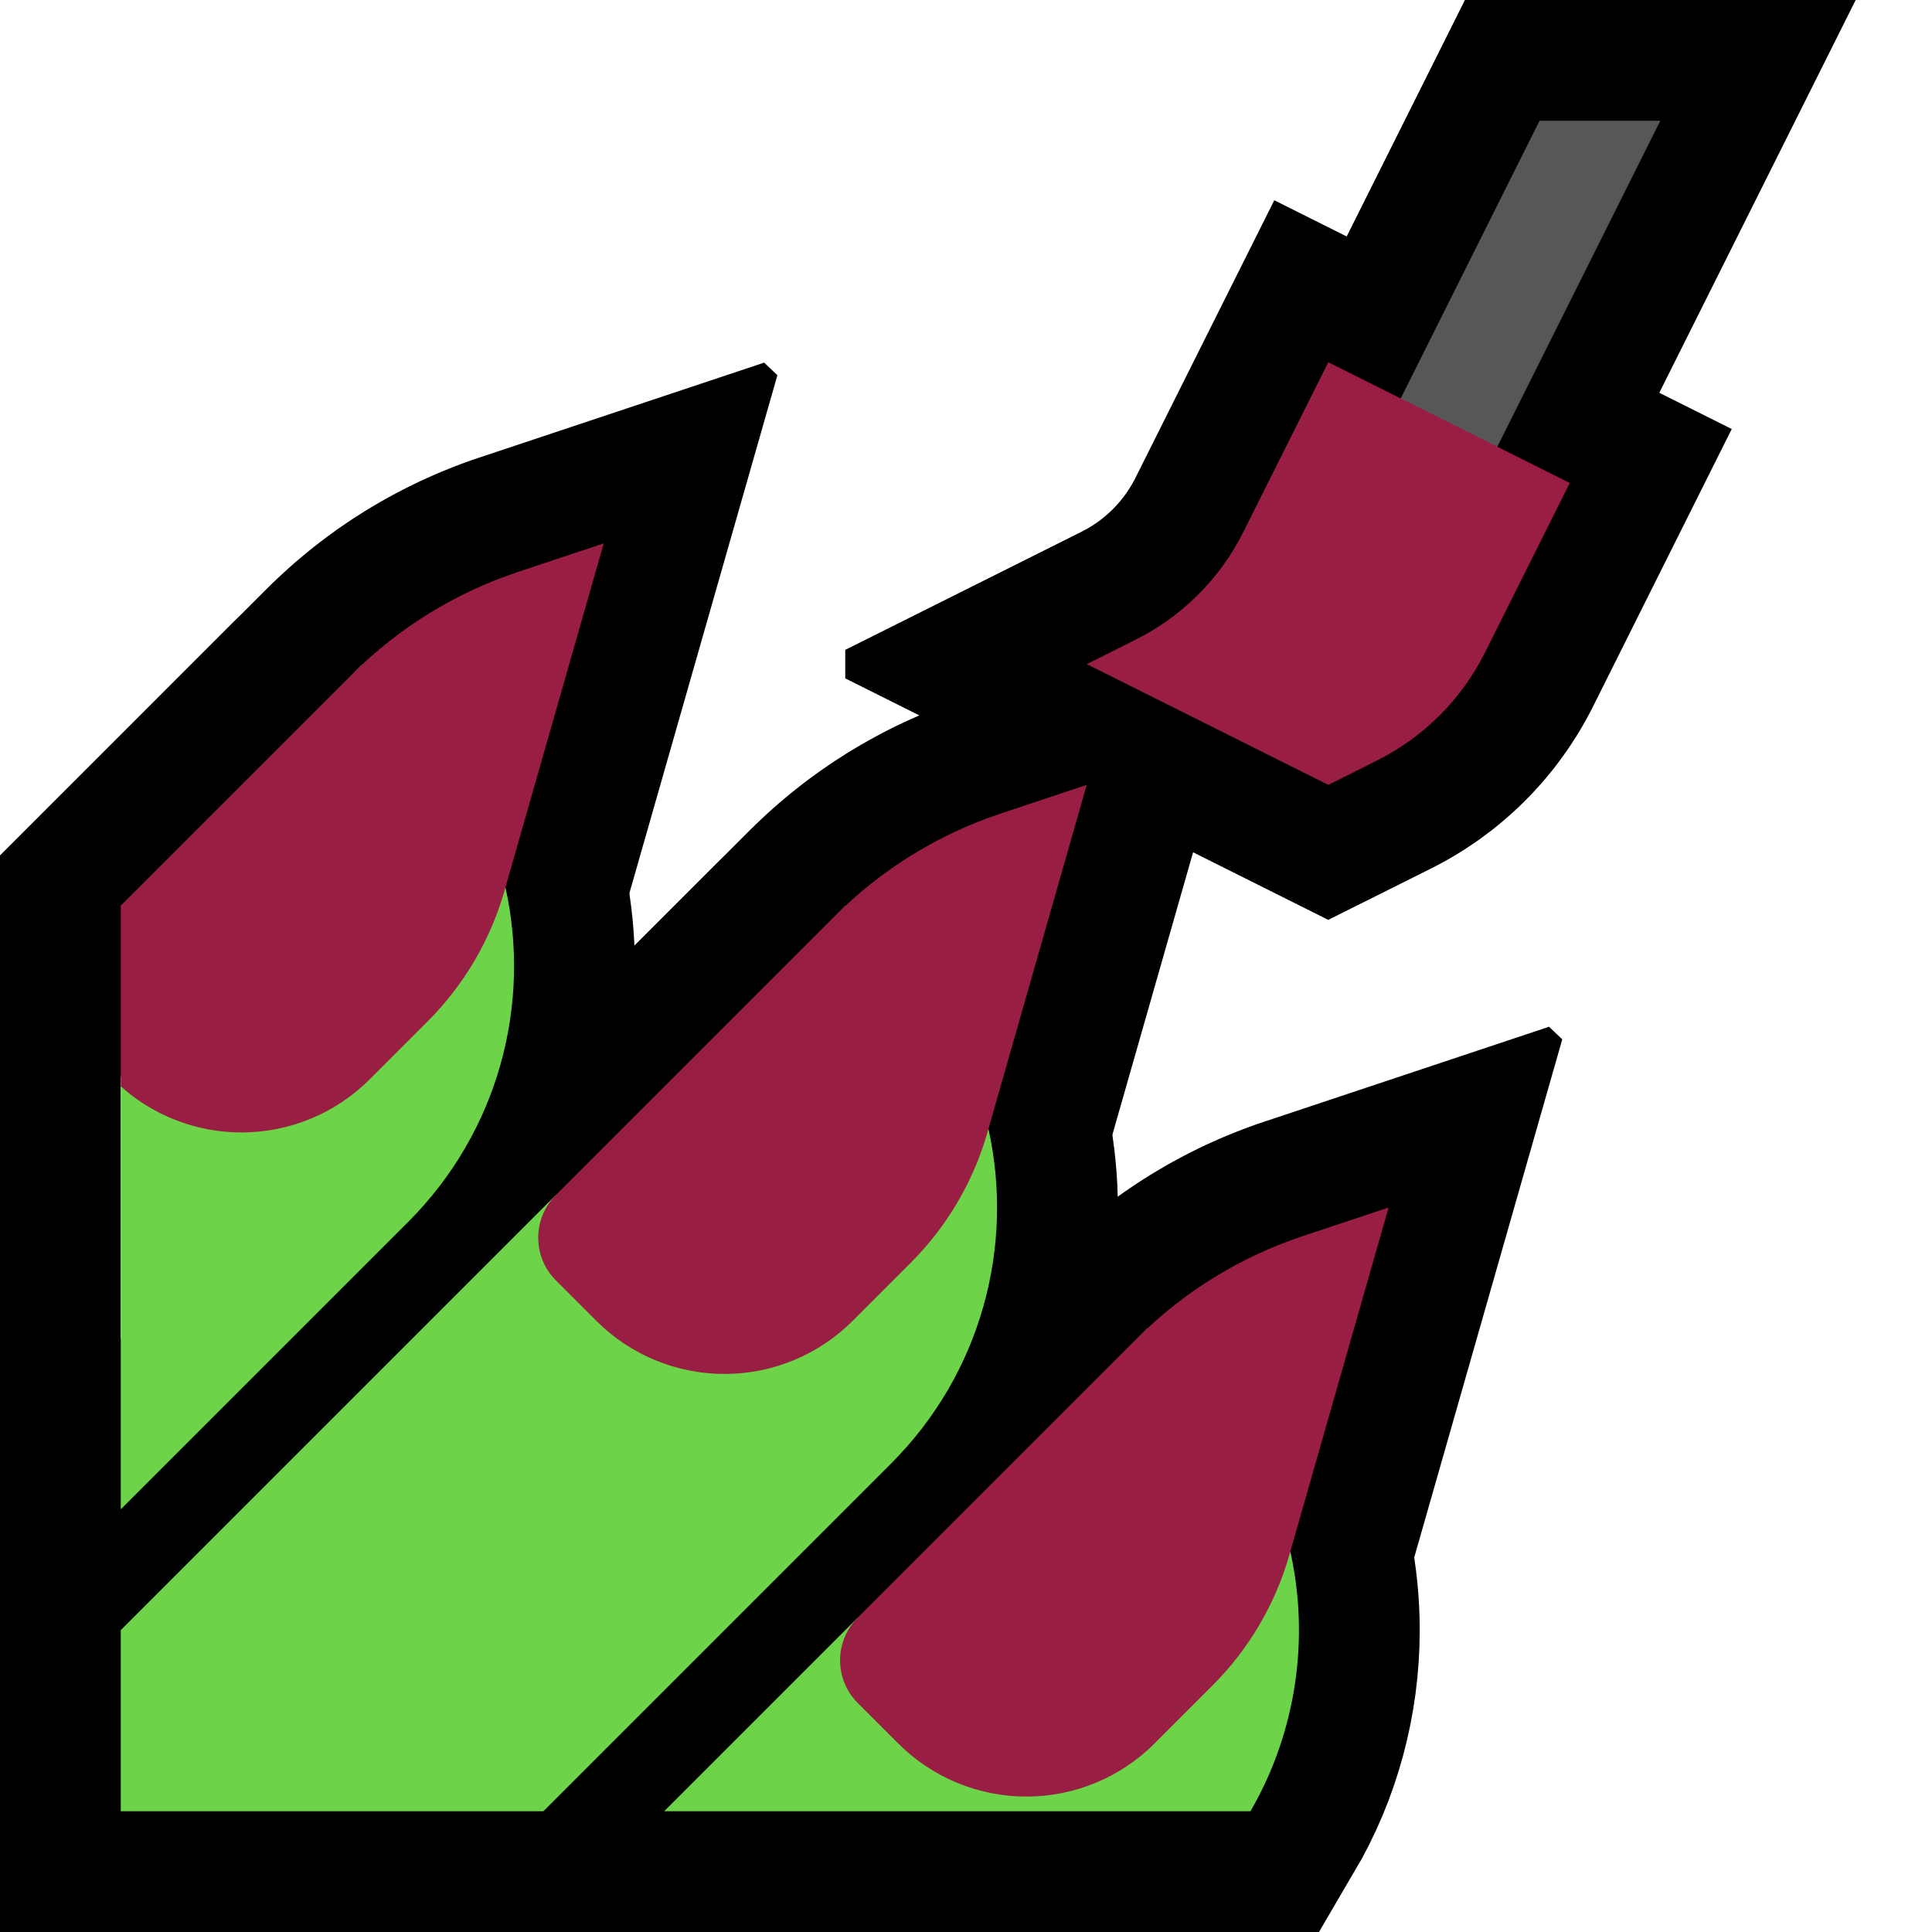 <?xml version="1.0" encoding="UTF-8" standalone="no"?><!DOCTYPE svg PUBLIC "-//W3C//DTD SVG 1.1//EN" "http://www.w3.org/Graphics/SVG/1.1/DTD/svg11.dtd"><svg width="100%" height="100%" viewBox="0 0 32 32" version="1.1" xmlns="http://www.w3.org/2000/svg" xmlns:xlink="http://www.w3.org/1999/xlink" xml:space="preserve" xmlns:serif="http://www.serif.com/" style="fill-rule:evenodd;clip-rule:evenodd;stroke-miterlimit:3;">
<rect id="nail_varnish--clw-" serif:id="nail_varnish [clw]" x="0" y="0" width="32" height="32" style="fill:none;"/><clipPath id="_clip1"><rect x="0" y="0" width="32" height="32"/></clipPath><g clip-path="url(#_clip1)"><g id="outline"><path d="M28.683,7.106l-2.302,4.605l-0.051,0.099l-0.058,0.107l-0.06,0.106l-0.061,0.104l-0.064,0.102l-0.066,0.102l-0.067,0.1l-0.07,0.098l-0.071,0.097l-0.073,0.096l-0.076,0.094l-0.077,0.093l-0.079,0.09l-0.08,0.089l-0.083,0.088l-0.084,0.085l-0.085,0.084l-0.088,0.083l-0.089,0.08l-0.091,0.079l-0.092,0.077l-0.094,0.076l-0.096,0.073l-0.096,0.071l-0.099,0.07l-0.1,0.067l-0.101,0.066l-0.103,0.064l-0.105,0.062l-0.105,0.059l-0.107,0.058l-0.099,0.051l-1.711,0.855l-8,-4l0,-0.472l3.904,-1.952l0.045,-0.023l0.035,-0.019l0.036,-0.02l0.035,-0.021l0.034,-0.021l0.034,-0.022l0.033,-0.022l0.033,-0.024l0.032,-0.023l0.032,-0.025l0.031,-0.025l0.031,-0.026l0.03,-0.026l0.03,-0.027l0.029,-0.027l0.029,-0.028l0.028,-0.029l0.027,-0.029l0.027,-0.03l0.027,-0.031l0.025,-0.03l0.025,-0.031l0.024,-0.032l0.024,-0.032l0.024,-0.033l0.022,-0.034l0.022,-0.033l0.021,-0.035l0.021,-0.034l0.019,-0.035l0.02,-0.036l0.023,-0.045l2.294,-4.587l7.577,3.789Zm-6.302,2.605l-0.051,0.099l-0.058,0.107l-0.06,0.106l-0.061,0.104l-0.064,0.102l-0.066,0.102l-0.067,0.1l-0.07,0.098l-0.071,0.097l-0.025,0.032l0.209,0.105l0.023,-0.013l0.035,-0.021l0.034,-0.021l0.034,-0.022l0.033,-0.022l0.033,-0.024l0.032,-0.023l0.032,-0.025l0.031,-0.025l0.031,-0.026l0.03,-0.026l0.03,-0.027l0.029,-0.027l0.029,-0.028l0.028,-0.029l0.027,-0.029l0.027,-0.03l0.027,-0.031l0.025,-0.03l0.025,-0.031l0.024,-0.032l0.024,-0.032l0.024,-0.033l0.022,-0.034l0.022,-0.033l0.021,-0.035l0.021,-0.034l0.019,-0.035l0.02,-0.036l0.023,-0.045l0.505,-1.01l-0.423,-0.211l-0.513,1.028Z"/><path d="M24.236,13l-6.472,0l6.5,-13l6.472,0l-6.5,13Z"/><rect x="0" y="4" width="27" height="28" style="fill:none;"/><clipPath id="_clip2"><rect x="0" y="4" width="27" height="28"/></clipPath><g clip-path="url(#_clip2)"><g><path d="M11,30l7.293,-7.293c0.39,-0.39 1.024,-0.39 1.414,0c0.017,0.017 0.033,0.033 0.05,0.05c1.126,1.126 1.758,2.652 1.758,4.243c0,1.065 -0.283,2.101 -0.812,3l-9.703,0Z" style="fill:none;stroke:#000;stroke-width:4px;"/><path d="M25.876,17.215l-2.599,9.096l-0.029,0.1l-0.034,0.106l-0.034,0.105l-0.037,0.106l-0.038,0.105l-0.04,0.103l-0.041,0.103l-0.043,0.102l-0.044,0.101l-0.047,0.101l-0.047,0.1l-0.049,0.098l-0.051,0.099l-0.053,0.099l-0.054,0.096l-0.054,0.095l-0.057,0.095l-0.059,0.095l-0.059,0.092l-0.062,0.093l-0.063,0.091l-0.064,0.09l-0.066,0.089l-0.067,0.089l-0.069,0.087l-0.069,0.086l-0.071,0.084l-0.073,0.084l-0.074,0.084l-0.076,0.082l-0.076,0.079l-0.073,0.074l-0.184,0.185l-0.063,0.06l-0.072,0.068l-0.075,0.066l-0.075,0.063l-0.076,0.061l-0.078,0.059l-0.081,0.059l-0.082,0.055l-0.08,0.053l-0.084,0.051l-0.085,0.05l-0.086,0.047l-0.086,0.045l-0.088,0.042l-0.088,0.041l-0.09,0.038l-0.091,0.037l-0.092,0.034l-0.092,0.031l-0.092,0.03l-0.094,0.027l-0.095,0.025l-0.095,0.023l-0.096,0.02l-0.096,0.018l-0.097,0.016l-0.098,0.013l-0.098,0.011l-0.098,0.009l-0.099,0.006l-0.099,0.003l-0.099,0.002l-0.099,-0.002l-0.099,-0.003l-0.099,-0.006l-0.098,-0.009l-0.098,-0.011l-0.098,-0.013l-0.097,-0.016l-0.096,-0.018l-0.096,-0.02l-0.095,-0.023l-0.095,-0.025l-0.094,-0.027l-0.092,-0.03l-0.093,-0.032l-0.092,-0.034l-0.09,-0.036l-0.089,-0.038l-0.089,-0.041l-0.088,-0.042l-0.086,-0.045l-0.086,-0.047l-0.085,-0.05l-0.084,-0.051l-0.082,-0.054l-0.08,-0.055l-0.08,-0.057l-0.079,-0.06l-0.077,-0.062l-0.075,-0.063l-0.074,-0.065l-0.072,-0.068l-0.063,-0.06l-3.508,-3.509l5.25,-5.251l0.088,-0.087l0.095,-0.09l0.096,-0.089l0.097,-0.088l0.098,-0.086l0.099,-0.084l0.1,-0.083l0.102,-0.082l0.103,-0.08l0.104,-0.079l0.105,-0.077l0.106,-0.076l0.107,-0.073l0.108,-0.073l0.109,-0.07l0.111,-0.07l0.111,-0.067l0.112,-0.066l0.113,-0.065l0.114,-0.062l0.115,-0.061l0.116,-0.06l0.117,-0.058l0.117,-0.056l0.119,-0.054l0.119,-0.053l0.12,-0.051l0.121,-0.049l0.122,-0.048l0.122,-0.046l0.123,-0.044l0.118,-0.04l4.728,-1.576l0.219,0.209Zm-8.048,8.785l0.663,0.663l0.009,0.008l0,0l0.009,-0.008l0.155,-0.155l0.039,-0.04l0.033,-0.035l0.033,-0.035l0.031,-0.035l0.031,-0.036l0.031,-0.037l0.03,-0.037l0.029,-0.037l0.029,-0.038l0.028,-0.038l0.028,-0.039l0.027,-0.039l0.026,-0.039l0.026,-0.04l0.024,-0.04l0.025,-0.041l0.024,-0.042l0.023,-0.041l0.022,-0.041l0.021,-0.042l0.022,-0.043l0.02,-0.043l0.02,-0.043l0.019,-0.043l0.019,-0.044l0.017,-0.045l0.017,-0.044l0.017,-0.045l0.015,-0.044l0.015,-0.046l0.014,-0.046l0.016,-0.052l0.322,-1.126l-1.929,1.928Z"/></g><g><path d="M2,27l11.293,-11.293c0.39,-0.39 1.024,-0.39 1.414,0c0.017,0.017 0.033,0.033 0.05,0.05c1.126,1.126 1.758,2.652 1.758,4.243c0,1.591 -0.632,3.117 -1.758,4.243l-5.757,5.757l-7,0l0,-3Z" style="fill:none;stroke:#000;stroke-width:4px;stroke-miterlimit:2;"/><path d="M20.876,10.215l-2.599,9.096l-0.029,0.099l-0.034,0.107l-0.035,0.106l-0.036,0.105l-0.038,0.103l-0.04,0.105l-0.041,0.103l-0.043,0.102l-0.044,0.101l-0.046,0.1l-0.048,0.102l-0.049,0.098l-0.051,0.098l-0.053,0.099l-0.053,0.095l-0.055,0.096l-0.058,0.096l-0.058,0.094l-0.059,0.092l-0.062,0.093l-0.063,0.091l-0.064,0.09l-0.066,0.089l-0.066,0.088l-0.069,0.087l-0.071,0.088l-0.071,0.084l-0.072,0.083l-0.074,0.084l-0.076,0.082l-0.076,0.08l-0.073,0.074l-0.184,0.184l-0.062,0.06l-0.073,0.068l-0.075,0.066l-0.075,0.063l-0.077,0.061l-0.078,0.059l-0.079,0.058l-0.081,0.055l-0.083,0.054l-0.084,0.052l-0.084,0.049l-0.086,0.047l-0.086,0.044l-0.088,0.043l-0.089,0.041l-0.089,0.038l-0.091,0.037l-0.092,0.034l-0.091,0.031l-0.093,0.03l-0.095,0.027l-0.094,0.025l-0.095,0.023l-0.096,0.02l-0.096,0.018l-0.097,0.016l-0.098,0.013l-0.098,0.011l-0.098,0.009l-0.099,0.006l-0.099,0.004l-0.099,0.001l-0.099,-0.001l-0.099,-0.004l-0.099,-0.006l-0.098,-0.009l-0.098,-0.011l-0.098,-0.013l-0.096,-0.016l-0.097,-0.018l-0.096,-0.02l-0.095,-0.023l-0.095,-0.025l-0.093,-0.027l-0.094,-0.03l-0.092,-0.032l-0.091,-0.034l-0.09,-0.036l-0.09,-0.038l-0.089,-0.041l-0.088,-0.042l-0.087,-0.046l-0.086,-0.047l-0.084,-0.049l-0.083,-0.051l-0.082,-0.053l-0.082,-0.056l-0.078,-0.057l-0.079,-0.059l-0.078,-0.063l-0.075,-0.063l-0.074,-0.065l-0.073,-0.068l-0.062,-0.06l-3.508,-3.509l5.25,-5.251l0.089,-0.087l0.094,-0.09l0.095,-0.089l0.098,-0.088l0.098,-0.086l0.099,-0.084l0.101,-0.084l0.102,-0.081l0.102,-0.08l0.104,-0.079l0.105,-0.077l0.106,-0.075l0.107,-0.074l0.109,-0.073l0.109,-0.07l0.109,-0.07l0.112,-0.067l0.112,-0.066l0.113,-0.064l0.114,-0.063l0.115,-0.062l0.116,-0.059l0.116,-0.058l0.118,-0.056l0.119,-0.054l0.119,-0.053l0.12,-0.051l0.121,-0.049l0.122,-0.048l0.122,-0.046l0.123,-0.044l0.117,-0.04l4.729,-1.576l0.219,0.209Zm-8.048,8.785l0.663,0.663l0.009,0.008l0,0l0.009,-0.008l0.155,-0.155l0.039,-0.04l0.033,-0.035l0.032,-0.035l0.032,-0.035l0.032,-0.037l0.031,-0.037l0.029,-0.035l0.029,-0.037l0.029,-0.039l0.028,-0.038l0.028,-0.039l0.027,-0.039l0.026,-0.039l0.026,-0.04l0.025,-0.041l0.024,-0.04l0.023,-0.041l0.024,-0.042l0.022,-0.041l0.022,-0.043l0.021,-0.043l0.02,-0.041l0.02,-0.044l0.019,-0.043l0.019,-0.044l0.017,-0.045l0.017,-0.043l0.017,-0.046l0.015,-0.045l0.015,-0.045l0.014,-0.044l0.016,-0.054l0.322,-1.126l-1.929,1.928Z"/></g><g><path d="M0,17l5.293,-5.293c0.39,-0.39 1.024,-0.39 1.414,0c0.017,0.017 0.033,0.033 0.05,0.05c1.126,1.126 1.758,2.652 1.758,4.243c0,1.591 -0.632,3.117 -1.758,4.243l-6.757,6.757l0,-10Z" style="fill:none;stroke:#000;stroke-width:4px;stroke-miterlimit:2;"/><path d="M12.876,6.215l-2.599,9.096l-0.029,0.1l-0.034,0.106l-0.034,0.105l-0.037,0.106l-0.038,0.105l-0.04,0.103l-0.041,0.103l-0.043,0.102l-0.044,0.101l-0.047,0.101l-0.047,0.1l-0.049,0.099l-0.051,0.098l-0.052,0.098l-0.054,0.097l-0.055,0.095l-0.057,0.095l-0.059,0.095l-0.059,0.092l-0.062,0.093l-0.063,0.091l-0.064,0.09l-0.066,0.089l-0.067,0.089l-0.069,0.087l-0.069,0.086l-0.071,0.084l-0.073,0.085l-0.075,0.083l-0.074,0.081l-0.078,0.081l-0.073,0.074l-0.183,0.184l-0.063,0.06l-0.071,0.067l-0.075,0.066l-0.076,0.064l-0.076,0.061l-0.079,0.06l-0.08,0.058l-0.08,0.054l-0.082,0.054l-0.084,0.051l-0.085,0.05l-0.086,0.047l-0.087,0.045l-0.087,0.042l-0.089,0.041l-0.089,0.038l-0.09,0.036l-0.093,0.035l-0.092,0.031l-0.092,0.03l-0.094,0.027l-0.095,0.025l-0.095,0.023l-0.096,0.02l-0.096,0.018l-0.097,0.016l-0.098,0.013l-0.098,0.011l-0.098,0.009l-0.099,0.006l-0.099,0.003l-0.099,0.002l-0.1,-0.002l-0.098,-0.003l-0.099,-0.006l-0.098,-0.009l-0.098,-0.011l-0.098,-0.013l-0.097,-0.016l-0.096,-0.018l-0.096,-0.02l-0.095,-0.023l-0.095,-0.025l-0.094,-0.027l-0.092,-0.03l-0.092,-0.031l-0.093,-0.035l-0.09,-0.036l-0.089,-0.038l-0.089,-0.041l-0.088,-0.042l-0.086,-0.045l-0.086,-0.047l-0.085,-0.05l-0.083,-0.051l-0.083,-0.054l-0.08,-0.055l-0.08,-0.057l-0.079,-0.06l-0.076,-0.061l-0.076,-0.064l-0.075,-0.066l-0.071,-0.067l-0.063,-0.06l-3.508,-3.509l5.25,-5.251l0.088,-0.087l0.095,-0.09l0.096,-0.089l0.097,-0.088l0.098,-0.086l0.099,-0.084l0.1,-0.083l0.102,-0.082l0.103,-0.08l0.104,-0.079l0.105,-0.077l0.106,-0.076l0.107,-0.073l0.108,-0.073l0.109,-0.07l0.111,-0.07l0.111,-0.067l0.112,-0.066l0.113,-0.065l0.114,-0.062l0.115,-0.061l0.116,-0.06l0.117,-0.058l0.117,-0.056l0.119,-0.054l0.119,-0.053l0.12,-0.051l0.121,-0.049l0.122,-0.048l0.122,-0.046l0.123,-0.044l0.117,-0.04l4.729,-1.576l0.219,0.209Zm-8.048,8.785l0.663,0.663l0.009,0.008l0.009,-0.008l0.155,-0.156l0.039,-0.039l0.033,-0.034l0.033,-0.036l0.031,-0.036l0.031,-0.035l0.031,-0.037l0.03,-0.037l0.029,-0.037l0.029,-0.038l0.028,-0.038l0.028,-0.039l0.027,-0.039l0.026,-0.039l0.026,-0.04l0.024,-0.04l0.025,-0.041l0.024,-0.042l0.022,-0.04l0.023,-0.042l0.022,-0.043l0.021,-0.042l0.02,-0.043l0.02,-0.043l0.019,-0.043l0.019,-0.044l0.017,-0.045l0.018,-0.044l0.016,-0.044l0.015,-0.045l0.015,-0.046l0.014,-0.046l0.016,-0.052l0.322,-1.126l-1.929,1.928Z"/></g></g></g><g id="emoji"><path d="M16.372,18.697c0.429,1.935 -0.11,4.041 -1.615,5.546l-5.757,5.757l-7,0l0,-3l7.207,-7.207c0.142,0.662 7.165,-1.096 7.165,-1.096Zm5,7c0.321,1.446 0.101,2.988 -0.66,4.303l-9.712,0l3.207,-3.207c1.069,-0.153 7.165,-1.096 7.165,-1.096Zm-13,-11c0.429,1.935 -0.11,4.041 -1.615,5.546l-4.757,4.757l0,-7.007c0.742,0.024 6.372,-3.296 6.372,-3.296Zm10.631,7.306c-0.058,0.054 -0.115,0.109 -0.171,0.165l0.168,-0.168l0.003,0.003Zm-5,-7c-0.058,0.054 -0.115,0.109 -0.171,0.165l0.168,-0.168l0.003,0.003Zm-8,-4c-0.058,0.054 -0.115,0.109 -0.171,0.165l0.168,-0.168l0.003,0.003Z" style="fill:#6DD349;"/><path d="M14.207,28.207c-0.39,-0.39 -0.39,-1.024 0,-1.414c1.112,-1.112 3.279,-3.279 4.625,-4.625c0.768,-0.768 1.705,-1.347 2.736,-1.691c0.726,-0.242 1.432,-0.477 1.432,-0.477c0,0 -1.069,3.742 -1.644,5.754c-0.234,0.817 -0.671,1.561 -1.272,2.162c-0.29,0.29 -0.624,0.624 -0.963,0.963c-0.562,0.562 -1.325,0.878 -2.121,0.878c-0.796,0 -1.559,-0.316 -2.121,-0.878c-0.24,-0.24 -0.471,-0.471 -0.672,-0.672Zm-5,-7c-0.39,-0.39 -0.39,-1.024 0,-1.414c1.112,-1.112 3.279,-3.279 4.625,-4.625c0.768,-0.768 1.705,-1.347 2.736,-1.691c0.726,-0.242 1.432,-0.477 1.432,-0.477c0,0 -1.069,3.742 -1.644,5.754c-0.234,0.817 -0.671,1.561 -1.272,2.162c-0.29,0.29 -0.624,0.624 -0.963,0.963c-0.562,0.562 -1.325,0.878 -2.121,0.878c-0.796,0 -1.559,-0.316 -2.121,-0.878c-0.24,-0.24 -0.471,-0.471 -0.672,-0.672Zm-7.207,-6.207l3.832,-3.832c0.768,-0.768 1.705,-1.347 2.736,-1.691c0.726,-0.242 1.432,-0.477 1.432,-0.477c0,0 -1.069,3.742 -1.644,5.754c-0.234,0.817 -0.671,1.561 -1.272,2.162c-0.29,0.29 -0.624,0.624 -0.963,0.963c-0.562,0.562 -1.325,0.878 -2.121,0.878c-0.74,0 -1.451,-0.273 -2,-0.764l0,-2.993Z" style="fill:#991E43;"/><path d="M27.5,2l-2,0l-4.5,9l2,0l4.5,-9Z" style="fill:#575757;"/><path d="M18,11c0,0 0.379,-0.19 0.807,-0.404c0.775,-0.387 1.402,-1.014 1.789,-1.789c0.59,-1.178 1.404,-2.807 1.404,-2.807l4,2c0,0 -0.814,1.629 -1.404,2.807c-0.387,0.775 -1.014,1.402 -1.789,1.789c-0.428,0.214 -0.807,0.404 -0.807,0.404l-4,-2Z" style="fill:#991E43;"/></g></g></svg>